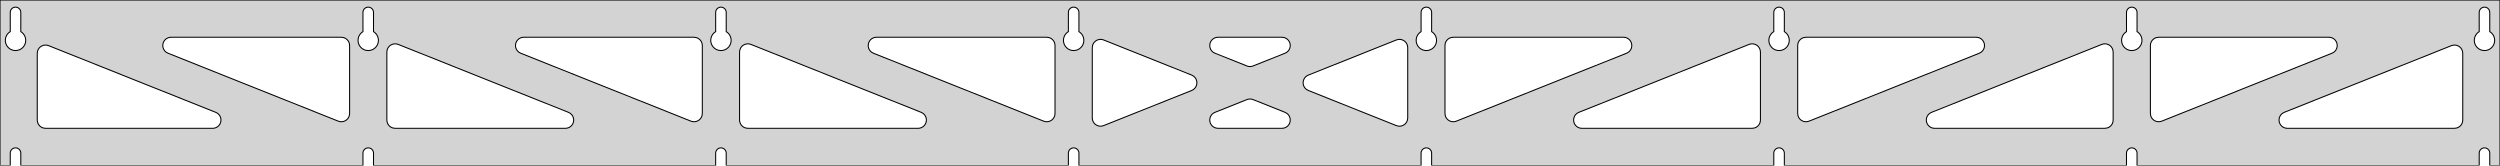 <?xml version="1.0" standalone="no"?>
<!DOCTYPE svg PUBLIC "-//W3C//DTD SVG 1.1//EN" "http://www.w3.org/Graphics/SVG/1.1/DTD/svg11.dtd">
<svg width="1208mm" height="80mm" viewBox="0 -80 1208 80" xmlns="http://www.w3.org/2000/svg" version="1.1">
<title>OpenSCAD Model</title>
<path d="
M 1208,-80 L 0,-80 L 0,-0 L 4.95,-0 L 4.95,-6 L 5.006,-6.53
 L 5.17,-7.037 L 5.437,-7.499 L 5.794,-7.895 L 6.225,-8.208 L 6.712,-8.425 L 7.233,-8.536
 L 7.767,-8.536 L 8.288,-8.425 L 8.775,-8.208 L 9.206,-7.895 L 9.563,-7.499 L 9.83,-7.037
 L 9.994,-6.53 L 10.05,-6 L 10.05,-0 L 175.379,-0 L 175.379,-6 L 175.434,-6.53
 L 175.599,-7.037 L 175.866,-7.499 L 176.222,-7.895 L 176.654,-8.208 L 177.141,-8.425 L 177.662,-8.536
 L 178.195,-8.536 L 178.717,-8.425 L 179.204,-8.208 L 179.635,-7.895 L 179.992,-7.499 L 180.258,-7.037
 L 180.423,-6.53 L 180.479,-6 L 180.479,-0 L 345.807,-0 L 345.807,-6 L 345.863,-6.53
 L 346.028,-7.037 L 346.294,-7.499 L 346.651,-7.895 L 347.082,-8.208 L 347.569,-8.425 L 348.091,-8.536
 L 348.624,-8.536 L 349.145,-8.425 L 349.632,-8.208 L 350.063,-7.895 L 350.42,-7.499 L 350.687,-7.037
 L 350.851,-6.53 L 350.907,-6 L 350.907,-0 L 516.236,-0 L 516.236,-6 L 516.291,-6.53
 L 516.456,-7.037 L 516.723,-7.499 L 517.079,-7.895 L 517.511,-8.208 L 517.998,-8.425 L 518.519,-8.536
 L 519.052,-8.536 L 519.574,-8.425 L 520.061,-8.208 L 520.492,-7.895 L 520.849,-7.499 L 521.115,-7.037
 L 521.28,-6.53 L 521.336,-6 L 521.336,-0 L 686.664,-0 L 686.664,-6 L 686.72,-6.53
 L 686.885,-7.037 L 687.151,-7.499 L 687.508,-7.895 L 687.939,-8.208 L 688.426,-8.425 L 688.948,-8.536
 L 689.481,-8.536 L 690.002,-8.425 L 690.489,-8.208 L 690.921,-7.895 L 691.277,-7.499 L 691.544,-7.037
 L 691.709,-6.53 L 691.764,-6 L 691.764,-0 L 857.093,-0 L 857.093,-6 L 857.149,-6.53
 L 857.313,-7.037 L 857.58,-7.499 L 857.937,-7.895 L 858.368,-8.208 L 858.855,-8.425 L 859.376,-8.536
 L 859.909,-8.536 L 860.431,-8.425 L 860.918,-8.208 L 861.349,-7.895 L 861.706,-7.499 L 861.972,-7.037
 L 862.137,-6.53 L 862.193,-6 L 862.193,-0 L 1027.52,-0 L 1027.52,-6 L 1027.58,-6.53
 L 1027.74,-7.037 L 1028.01,-7.499 L 1028.37,-7.895 L 1028.8,-8.208 L 1029.28,-8.425 L 1029.8,-8.536
 L 1030.34,-8.536 L 1030.86,-8.425 L 1031.35,-8.208 L 1031.78,-7.895 L 1032.13,-7.499 L 1032.4,-7.037
 L 1032.57,-6.53 L 1032.62,-6 L 1032.62,-0 L 1197.95,-0 L 1197.95,-6 L 1198.01,-6.53
 L 1198.17,-7.037 L 1198.44,-7.499 L 1198.79,-7.895 L 1199.22,-8.208 L 1199.71,-8.425 L 1200.23,-8.536
 L 1200.77,-8.536 L 1201.29,-8.425 L 1201.77,-8.208 L 1202.21,-7.895 L 1202.56,-7.499 L 1202.83,-7.037
 L 1202.99,-6.53 L 1203.05,-6 L 1203.05,-0 L 1208,-0 z
M 6.986,-55.607 L 6.477,-55.688 L 5.98,-55.821 L 5.499,-56.005 L 5.04,-56.239 L 4.608,-56.52
 L 4.208,-56.844 L 3.844,-57.208 L 3.52,-57.608 L 3.239,-58.04 L 3.005,-58.499 L 2.821,-58.98
 L 2.688,-59.477 L 2.607,-59.986 L 2.58,-60.5 L 2.607,-61.014 L 2.688,-61.523 L 2.821,-62.02
 L 3.005,-62.501 L 3.239,-62.96 L 3.52,-63.392 L 3.844,-63.792 L 4.208,-64.156 L 4.608,-64.48
 L 4.95,-64.702 L 4.95,-74 L 5.006,-74.53 L 5.17,-75.037 L 5.437,-75.499 L 5.794,-75.895
 L 6.225,-76.208 L 6.712,-76.425 L 7.233,-76.536 L 7.767,-76.536 L 8.288,-76.425 L 8.775,-76.208
 L 9.206,-75.895 L 9.563,-75.499 L 9.83,-75.037 L 9.994,-74.53 L 10.05,-74 L 10.05,-64.702
 L 10.392,-64.48 L 10.792,-64.156 L 11.156,-63.792 L 11.48,-63.392 L 11.761,-62.96 L 11.995,-62.501
 L 12.179,-62.02 L 12.312,-61.523 L 12.393,-61.014 L 12.42,-60.5 L 12.393,-59.986 L 12.312,-59.477
 L 12.179,-58.98 L 11.995,-58.499 L 11.761,-58.04 L 11.48,-57.608 L 11.156,-57.208 L 10.792,-56.844
 L 10.392,-56.52 L 9.96,-56.239 L 9.501,-56.005 L 9.02,-55.821 L 8.523,-55.688 L 8.014,-55.607
 L 7.5,-55.58 z
M 177.414,-55.607 L 176.906,-55.688 L 176.408,-55.821 L 175.927,-56.005 L 175.469,-56.239 L 175.037,-56.52
 L 174.636,-56.844 L 174.272,-57.208 L 173.948,-57.608 L 173.668,-58.04 L 173.434,-58.499 L 173.249,-58.98
 L 173.116,-59.477 L 173.036,-59.986 L 173.009,-60.5 L 173.036,-61.014 L 173.116,-61.523 L 173.249,-62.02
 L 173.434,-62.501 L 173.668,-62.96 L 173.948,-63.392 L 174.272,-63.792 L 174.636,-64.156 L 175.037,-64.48
 L 175.379,-64.702 L 175.379,-74 L 175.434,-74.53 L 175.599,-75.037 L 175.866,-75.499 L 176.222,-75.895
 L 176.654,-76.208 L 177.141,-76.425 L 177.662,-76.536 L 178.195,-76.536 L 178.717,-76.425 L 179.204,-76.208
 L 179.635,-75.895 L 179.992,-75.499 L 180.258,-75.037 L 180.423,-74.53 L 180.479,-74 L 180.479,-64.702
 L 180.82,-64.48 L 181.221,-64.156 L 181.585,-63.792 L 181.909,-63.392 L 182.189,-62.96 L 182.423,-62.501
 L 182.608,-62.02 L 182.741,-61.523 L 182.822,-61.014 L 182.849,-60.5 L 182.822,-59.986 L 182.741,-59.477
 L 182.608,-58.98 L 182.423,-58.499 L 182.189,-58.04 L 181.909,-57.608 L 181.585,-57.208 L 181.221,-56.844
 L 180.82,-56.52 L 180.389,-56.239 L 179.93,-56.005 L 179.449,-55.821 L 178.951,-55.688 L 178.443,-55.607
 L 177.929,-55.58 z
M 347.843,-55.607 L 347.334,-55.688 L 346.837,-55.821 L 346.356,-56.005 L 345.897,-56.239 L 345.465,-56.52
 L 345.065,-56.844 L 344.701,-57.208 L 344.377,-57.608 L 344.096,-58.04 L 343.863,-58.499 L 343.678,-58.98
 L 343.545,-59.477 L 343.464,-59.986 L 343.437,-60.5 L 343.464,-61.014 L 343.545,-61.523 L 343.678,-62.02
 L 343.863,-62.501 L 344.096,-62.96 L 344.377,-63.392 L 344.701,-63.792 L 345.065,-64.156 L 345.465,-64.48
 L 345.807,-64.702 L 345.807,-74 L 345.863,-74.53 L 346.028,-75.037 L 346.294,-75.499 L 346.651,-75.895
 L 347.082,-76.208 L 347.569,-76.425 L 348.091,-76.536 L 348.624,-76.536 L 349.145,-76.425 L 349.632,-76.208
 L 350.063,-75.895 L 350.42,-75.499 L 350.687,-75.037 L 350.851,-74.53 L 350.907,-74 L 350.907,-64.702
 L 351.249,-64.48 L 351.649,-64.156 L 352.013,-63.792 L 352.337,-63.392 L 352.618,-62.96 L 352.852,-62.501
 L 353.036,-62.02 L 353.17,-61.523 L 353.25,-61.014 L 353.277,-60.5 L 353.25,-59.986 L 353.17,-59.477
 L 353.036,-58.98 L 352.852,-58.499 L 352.618,-58.04 L 352.337,-57.608 L 352.013,-57.208 L 351.649,-56.844
 L 351.249,-56.52 L 350.817,-56.239 L 350.358,-56.005 L 349.877,-55.821 L 349.38,-55.688 L 348.871,-55.607
 L 348.357,-55.58 z
M 518.271,-55.607 L 517.763,-55.688 L 517.265,-55.821 L 516.785,-56.005 L 516.326,-56.239 L 515.894,-56.52
 L 515.494,-56.844 L 515.129,-57.208 L 514.805,-57.608 L 514.525,-58.04 L 514.291,-58.499 L 514.107,-58.98
 L 513.973,-59.477 L 513.893,-59.986 L 513.866,-60.5 L 513.893,-61.014 L 513.973,-61.523 L 514.107,-62.02
 L 514.291,-62.501 L 514.525,-62.96 L 514.805,-63.392 L 515.129,-63.792 L 515.494,-64.156 L 515.894,-64.48
 L 516.236,-64.702 L 516.236,-74 L 516.291,-74.53 L 516.456,-75.037 L 516.723,-75.499 L 517.079,-75.895
 L 517.511,-76.208 L 517.998,-76.425 L 518.519,-76.536 L 519.052,-76.536 L 519.574,-76.425 L 520.061,-76.208
 L 520.492,-75.895 L 520.849,-75.499 L 521.115,-75.037 L 521.28,-74.53 L 521.336,-74 L 521.336,-64.702
 L 521.678,-64.48 L 522.078,-64.156 L 522.442,-63.792 L 522.766,-63.392 L 523.047,-62.96 L 523.28,-62.501
 L 523.465,-62.02 L 523.598,-61.523 L 523.679,-61.014 L 523.706,-60.5 L 523.679,-59.986 L 523.598,-59.477
 L 523.465,-58.98 L 523.28,-58.499 L 523.047,-58.04 L 522.766,-57.608 L 522.442,-57.208 L 522.078,-56.844
 L 521.678,-56.52 L 521.246,-56.239 L 520.787,-56.005 L 520.306,-55.821 L 519.809,-55.688 L 519.3,-55.607
 L 518.786,-55.58 z
M 688.7,-55.607 L 688.191,-55.688 L 687.694,-55.821 L 687.213,-56.005 L 686.754,-56.239 L 686.322,-56.52
 L 685.922,-56.844 L 685.558,-57.208 L 685.234,-57.608 L 684.953,-58.04 L 684.72,-58.499 L 684.535,-58.98
 L 684.402,-59.477 L 684.321,-59.986 L 684.294,-60.5 L 684.321,-61.014 L 684.402,-61.523 L 684.535,-62.02
 L 684.72,-62.501 L 684.953,-62.96 L 685.234,-63.392 L 685.558,-63.792 L 685.922,-64.156 L 686.322,-64.48
 L 686.664,-64.702 L 686.664,-74 L 686.72,-74.53 L 686.885,-75.037 L 687.151,-75.499 L 687.508,-75.895
 L 687.939,-76.208 L 688.426,-76.425 L 688.948,-76.536 L 689.481,-76.536 L 690.002,-76.425 L 690.489,-76.208
 L 690.921,-75.895 L 691.277,-75.499 L 691.544,-75.037 L 691.709,-74.53 L 691.764,-74 L 691.764,-64.702
 L 692.106,-64.48 L 692.506,-64.156 L 692.871,-63.792 L 693.195,-63.392 L 693.475,-62.96 L 693.709,-62.501
 L 693.893,-62.02 L 694.027,-61.523 L 694.107,-61.014 L 694.134,-60.5 L 694.107,-59.986 L 694.027,-59.477
 L 693.893,-58.98 L 693.709,-58.499 L 693.475,-58.04 L 693.195,-57.608 L 692.871,-57.208 L 692.506,-56.844
 L 692.106,-56.52 L 691.674,-56.239 L 691.215,-56.005 L 690.735,-55.821 L 690.237,-55.688 L 689.729,-55.607
 L 689.214,-55.58 z
M 859.129,-55.607 L 858.62,-55.688 L 858.122,-55.821 L 857.642,-56.005 L 857.183,-56.239 L 856.751,-56.52
 L 856.351,-56.844 L 855.987,-57.208 L 855.662,-57.608 L 855.382,-58.04 L 855.148,-58.499 L 854.964,-58.98
 L 854.83,-59.477 L 854.75,-59.986 L 854.723,-60.5 L 854.75,-61.014 L 854.83,-61.523 L 854.964,-62.02
 L 855.148,-62.501 L 855.382,-62.96 L 855.662,-63.392 L 855.987,-63.792 L 856.351,-64.156 L 856.751,-64.48
 L 857.093,-64.702 L 857.093,-74 L 857.149,-74.53 L 857.313,-75.037 L 857.58,-75.499 L 857.937,-75.895
 L 858.368,-76.208 L 858.855,-76.425 L 859.376,-76.536 L 859.909,-76.536 L 860.431,-76.425 L 860.918,-76.208
 L 861.349,-75.895 L 861.706,-75.499 L 861.972,-75.037 L 862.137,-74.53 L 862.193,-74 L 862.193,-64.702
 L 862.535,-64.48 L 862.935,-64.156 L 863.299,-63.792 L 863.623,-63.392 L 863.904,-62.96 L 864.137,-62.501
 L 864.322,-62.02 L 864.455,-61.523 L 864.536,-61.014 L 864.563,-60.5 L 864.536,-59.986 L 864.455,-59.477
 L 864.322,-58.98 L 864.137,-58.499 L 863.904,-58.04 L 863.623,-57.608 L 863.299,-57.208 L 862.935,-56.844
 L 862.535,-56.52 L 862.103,-56.239 L 861.644,-56.005 L 861.163,-55.821 L 860.666,-55.688 L 860.157,-55.607
 L 859.643,-55.58 z
M 1029.56,-55.607 L 1029.05,-55.688 L 1028.55,-55.821 L 1028.07,-56.005 L 1027.61,-56.239 L 1027.18,-56.52
 L 1026.78,-56.844 L 1026.42,-57.208 L 1026.09,-57.608 L 1025.81,-58.04 L 1025.58,-58.499 L 1025.39,-58.98
 L 1025.26,-59.477 L 1025.18,-59.986 L 1025.15,-60.5 L 1025.18,-61.014 L 1025.26,-61.523 L 1025.39,-62.02
 L 1025.58,-62.501 L 1025.81,-62.96 L 1026.09,-63.392 L 1026.42,-63.792 L 1026.78,-64.156 L 1027.18,-64.48
 L 1027.52,-64.702 L 1027.52,-74 L 1027.58,-74.53 L 1027.74,-75.037 L 1028.01,-75.499 L 1028.37,-75.895
 L 1028.8,-76.208 L 1029.28,-76.425 L 1029.8,-76.536 L 1030.34,-76.536 L 1030.86,-76.425 L 1031.35,-76.208
 L 1031.78,-75.895 L 1032.13,-75.499 L 1032.4,-75.037 L 1032.57,-74.53 L 1032.62,-74 L 1032.62,-64.702
 L 1032.96,-64.48 L 1033.36,-64.156 L 1033.73,-63.792 L 1034.05,-63.392 L 1034.33,-62.96 L 1034.57,-62.501
 L 1034.75,-62.02 L 1034.88,-61.523 L 1034.96,-61.014 L 1034.99,-60.5 L 1034.96,-59.986 L 1034.88,-59.477
 L 1034.75,-58.98 L 1034.57,-58.499 L 1034.33,-58.04 L 1034.05,-57.608 L 1033.73,-57.208 L 1033.36,-56.844
 L 1032.96,-56.52 L 1032.53,-56.239 L 1032.07,-56.005 L 1031.59,-55.821 L 1031.09,-55.688 L 1030.59,-55.607
 L 1030.07,-55.58 z
M 1199.99,-55.607 L 1199.48,-55.688 L 1198.98,-55.821 L 1198.5,-56.005 L 1198.04,-56.239 L 1197.61,-56.52
 L 1197.21,-56.844 L 1196.84,-57.208 L 1196.52,-57.608 L 1196.24,-58.04 L 1196.01,-58.499 L 1195.82,-58.98
 L 1195.69,-59.477 L 1195.61,-59.986 L 1195.58,-60.5 L 1195.61,-61.014 L 1195.69,-61.523 L 1195.82,-62.02
 L 1196.01,-62.501 L 1196.24,-62.96 L 1196.52,-63.392 L 1196.84,-63.792 L 1197.21,-64.156 L 1197.61,-64.48
 L 1197.95,-64.702 L 1197.95,-74 L 1198.01,-74.53 L 1198.17,-75.037 L 1198.44,-75.499 L 1198.79,-75.895
 L 1199.23,-76.208 L 1199.71,-76.425 L 1200.23,-76.536 L 1200.77,-76.536 L 1201.29,-76.425 L 1201.77,-76.208
 L 1202.21,-75.895 L 1202.56,-75.499 L 1202.83,-75.037 L 1202.99,-74.53 L 1203.05,-74 L 1203.05,-64.702
 L 1203.39,-64.48 L 1203.79,-64.156 L 1204.16,-63.792 L 1204.48,-63.392 L 1204.76,-62.96 L 1204.99,-62.501
 L 1205.18,-62.02 L 1205.31,-61.523 L 1205.39,-61.014 L 1205.42,-60.5 L 1205.39,-59.986 L 1205.31,-59.477
 L 1205.18,-58.98 L 1204.99,-58.499 L 1204.76,-58.04 L 1204.48,-57.608 L 1204.16,-57.208 L 1203.79,-56.844
 L 1203.39,-56.52 L 1202.96,-56.239 L 1202.5,-56.005 L 1202.02,-55.821 L 1201.52,-55.688 L 1201.01,-55.607
 L 1200.5,-55.58 z
M 701.23,-21.296 L 700.445,-21.585 L 699.738,-22.031 L 699.139,-22.615 L 698.674,-23.31 L 698.365,-24.087
 L 698.214,-25.173 L 698.214,-58 L 698.302,-58.832 L 698.56,-59.627 L 698.978,-60.351 L 699.538,-60.973
 L 700.214,-61.464 L 700.978,-61.804 L 702.214,-62 L 784.489,-62 L 785.321,-61.913 L 786.116,-61.654
 L 786.841,-61.236 L 787.462,-60.676 L 787.953,-60 L 788.294,-59.236 L 788.467,-58.418 L 788.467,-57.582
 L 788.294,-56.764 L 787.953,-56 L 787.462,-55.324 L 786.841,-54.764 L 785.972,-54.285 L 703.697,-21.457
 L 702.892,-21.23 L 702.057,-21.176 z
M 603.322,-47.892 L 602.518,-48.119 L 587.064,-54.285 L 586.195,-54.764 L 585.574,-55.324 L 585.082,-56
 L 584.742,-56.764 L 584.568,-57.582 L 584.568,-58.418 L 584.742,-59.236 L 585.082,-60 L 585.574,-60.676
 L 586.195,-61.236 L 586.92,-61.654 L 587.715,-61.913 L 588.546,-62 L 619.454,-62 L 620.438,-61.877
 L 621.223,-61.587 L 621.93,-61.141 L 622.529,-60.558 L 622.993,-59.863 L 623.303,-59.086 L 623.445,-58.262
 L 623.412,-57.426 L 623.206,-56.616 L 622.836,-55.866 L 622.319,-55.209 L 621.676,-54.674 L 620.936,-54.285
 L 605.482,-48.119 L 604.984,-47.957 L 604.157,-47.837 z
M 505.108,-21.23 L 504.303,-21.457 L 422.028,-54.285 L 421.159,-54.764 L 420.538,-55.324 L 420.047,-56
 L 419.706,-56.764 L 419.533,-57.582 L 419.533,-58.418 L 419.706,-59.236 L 420.047,-60 L 420.538,-60.676
 L 421.159,-61.236 L 421.884,-61.654 L 422.679,-61.913 L 423.511,-62 L 505.786,-62 L 507.022,-61.804
 L 507.786,-61.464 L 508.462,-60.973 L 509.022,-60.351 L 509.44,-59.627 L 509.698,-58.832 L 509.786,-58
 L 509.786,-25.173 L 509.635,-24.087 L 509.326,-23.31 L 508.861,-22.615 L 508.262,-22.031 L 507.555,-21.585
 L 506.77,-21.296 L 505.943,-21.176 z
M 334.68,-21.23 L 333.875,-21.457 L 251.6,-54.285 L 250.731,-54.764 L 250.109,-55.324 L 249.618,-56
 L 249.278,-56.764 L 249.104,-57.582 L 249.104,-58.418 L 249.278,-59.236 L 249.618,-60 L 250.109,-60.676
 L 250.731,-61.236 L 251.455,-61.654 L 252.25,-61.913 L 253.082,-62 L 335.357,-62 L 336.593,-61.804
 L 337.357,-61.464 L 338.034,-60.973 L 338.593,-60.351 L 339.011,-59.627 L 339.27,-58.832 L 339.357,-58
 L 339.357,-25.173 L 339.207,-24.087 L 338.897,-23.31 L 338.432,-22.615 L 337.833,-22.031 L 337.126,-21.585
 L 336.342,-21.296 L 335.514,-21.176 z
M 1042.09,-21.296 L 1041.3,-21.585 L 1040.6,-22.031 L 1040,-22.615 L 1039.53,-23.31 L 1039.22,-24.087
 L 1039.07,-25.173 L 1039.07,-58 L 1039.16,-58.832 L 1039.42,-59.627 L 1039.84,-60.351 L 1040.39,-60.973
 L 1041.07,-61.464 L 1041.84,-61.804 L 1043.07,-62 L 1125.35,-62 L 1126.18,-61.913 L 1126.97,-61.654
 L 1127.7,-61.236 L 1128.32,-60.676 L 1128.81,-60 L 1129.15,-59.236 L 1129.32,-58.418 L 1129.32,-57.582
 L 1129.15,-56.764 L 1128.81,-56 L 1128.32,-55.324 L 1127.7,-54.764 L 1126.83,-54.285 L 1044.55,-21.457
 L 1043.75,-21.23 L 1042.91,-21.176 z
M 164.251,-21.23 L 163.446,-21.457 L 81.171,-54.285 L 80.302,-54.764 L 79.681,-55.324 L 79.189,-56
 L 78.849,-56.764 L 78.675,-57.582 L 78.675,-58.418 L 78.849,-59.236 L 79.189,-60 L 79.681,-60.676
 L 80.302,-61.236 L 81.026,-61.654 L 81.822,-61.913 L 82.653,-62 L 164.929,-62 L 166.165,-61.804
 L 166.929,-61.464 L 167.605,-60.973 L 168.165,-60.351 L 168.583,-59.627 L 168.841,-58.832 L 168.929,-58
 L 168.929,-25.173 L 168.778,-24.087 L 168.468,-23.31 L 168.004,-22.615 L 167.405,-22.031 L 166.698,-21.585
 L 165.913,-21.296 L 165.085,-21.176 z
M 871.658,-21.296 L 870.874,-21.585 L 870.167,-22.031 L 869.568,-22.615 L 869.103,-23.31 L 868.793,-24.087
 L 868.643,-25.173 L 868.643,-58 L 868.73,-58.832 L 868.989,-59.627 L 869.407,-60.351 L 869.966,-60.973
 L 870.643,-61.464 L 871.407,-61.804 L 872.643,-62 L 954.918,-62 L 955.75,-61.913 L 956.545,-61.654
 L 957.269,-61.236 L 957.891,-60.676 L 958.382,-60 L 958.722,-59.236 L 958.896,-58.418 L 958.896,-57.582
 L 958.722,-56.764 L 958.382,-56 L 957.891,-55.324 L 957.269,-54.764 L 956.4,-54.285 L 874.125,-21.457
 L 873.32,-21.23 L 872.486,-21.176 z
M 531.368,-19.043 L 530.55,-19.217 L 529.786,-19.557 L 529.109,-20.049 L 528.55,-20.67 L 528.132,-21.394
 L 527.873,-22.189 L 527.786,-23.021 L 527.786,-56.979 L 527.936,-58.065 L 528.246,-58.842 L 528.71,-59.537
 L 529.309,-60.12 L 530.017,-60.566 L 530.801,-60.856 L 531.629,-60.976 L 532.463,-60.921 L 533.268,-60.694
 L 575.822,-43.715 L 576.816,-43.141 L 577.415,-42.558 L 577.88,-41.863 L 578.19,-41.086 L 578.331,-40.262
 L 578.299,-39.426 L 578.093,-38.616 L 577.723,-37.866 L 577.205,-37.209 L 576.562,-36.674 L 575.822,-36.285
 L 533.268,-19.306 L 532.204,-19.043 z
M 675.537,-19.079 L 674.732,-19.306 L 632.178,-36.285 L 631.184,-36.859 L 630.585,-37.442 L 630.12,-38.137
 L 629.81,-38.914 L 629.668,-39.738 L 629.701,-40.574 L 629.907,-41.384 L 630.277,-42.134 L 630.795,-42.791
 L 631.438,-43.326 L 632.178,-43.715 L 674.732,-60.694 L 675.796,-60.957 L 676.632,-60.957 L 677.45,-60.783
 L 678.214,-60.443 L 678.891,-59.952 L 679.45,-59.33 L 679.868,-58.606 L 680.127,-57.811 L 680.214,-56.979
 L 680.214,-23.021 L 680.064,-21.935 L 679.754,-21.159 L 679.29,-20.463 L 678.691,-19.88 L 677.983,-19.433
 L 677.199,-19.144 L 676.371,-19.024 z
M 190.929,-18 L 189.692,-18.196 L 188.929,-18.536 L 188.252,-19.027 L 187.692,-19.649 L 187.274,-20.373
 L 187.016,-21.168 L 186.929,-22 L 186.929,-54.827 L 187.079,-55.913 L 187.389,-56.69 L 187.853,-57.385
 L 188.452,-57.969 L 189.16,-58.415 L 189.944,-58.704 L 190.772,-58.824 L 191.606,-58.77 L 192.411,-58.542
 L 274.686,-25.715 L 275.555,-25.236 L 276.176,-24.677 L 276.668,-24 L 277.008,-23.236 L 277.182,-22.418
 L 277.182,-21.582 L 277.008,-20.764 L 276.668,-20 L 276.176,-19.323 L 275.555,-18.764 L 274.831,-18.346
 L 274.035,-18.087 L 273.204,-18 z
M 361.357,-18 L 360.121,-18.196 L 359.357,-18.536 L 358.681,-19.027 L 358.121,-19.649 L 357.703,-20.373
 L 357.445,-21.168 L 357.357,-22 L 357.357,-54.827 L 357.507,-55.913 L 357.817,-56.69 L 358.282,-57.385
 L 358.881,-57.969 L 359.588,-58.415 L 360.373,-58.704 L 361.2,-58.824 L 362.035,-58.77 L 362.839,-58.542
 L 445.115,-25.715 L 445.983,-25.236 L 446.605,-24.677 L 447.096,-24 L 447.436,-23.236 L 447.61,-22.418
 L 447.61,-21.582 L 447.436,-20.764 L 447.096,-20 L 446.605,-19.323 L 445.983,-18.764 L 445.259,-18.346
 L 444.464,-18.087 L 443.632,-18 z
M 764.368,-18 L 763.536,-18.087 L 762.741,-18.346 L 762.017,-18.764 L 761.395,-19.323 L 760.904,-20
 L 760.564,-20.764 L 760.39,-21.582 L 760.39,-22.418 L 760.564,-23.236 L 760.904,-24 L 761.395,-24.677
 L 762.017,-25.236 L 762.885,-25.715 L 845.161,-58.542 L 845.965,-58.77 L 846.8,-58.824 L 847.627,-58.704
 L 848.412,-58.415 L 849.119,-57.969 L 849.718,-57.385 L 850.183,-56.69 L 850.493,-55.913 L 850.643,-54.827
 L 850.643,-22 L 850.555,-21.168 L 850.297,-20.373 L 849.879,-19.649 L 849.319,-19.027 L 848.643,-18.536
 L 847.879,-18.196 L 846.643,-18 z
M 934.796,-18 L 933.965,-18.087 L 933.169,-18.346 L 932.445,-18.764 L 931.824,-19.323 L 931.332,-20
 L 930.992,-20.764 L 930.818,-21.582 L 930.818,-22.418 L 930.992,-23.236 L 931.332,-24 L 931.824,-24.677
 L 932.445,-25.236 L 933.314,-25.715 L 1015.59,-58.542 L 1016.39,-58.77 L 1017.23,-58.824 L 1018.06,-58.704
 L 1018.84,-58.415 L 1019.55,-57.969 L 1020.15,-57.385 L 1020.61,-56.69 L 1020.92,-55.913 L 1021.07,-54.827
 L 1021.07,-22 L 1020.98,-21.168 L 1020.73,-20.373 L 1020.31,-19.649 L 1019.75,-19.027 L 1019.07,-18.536
 L 1018.31,-18.196 L 1017.07,-18 z
M 22,-18 L 20.764,-18.196 L 20,-18.536 L 19.323,-19.027 L 18.764,-19.649 L 18.346,-20.373
 L 18.087,-21.168 L 18,-22 L 18,-54.229 L 18.15,-55.315 L 18.46,-56.091 L 18.925,-56.787
 L 19.524,-57.37 L 20.231,-57.816 L 21.015,-58.106 L 21.843,-58.226 L 22.677,-58.171 L 23.482,-57.944
 L 104.257,-25.715 L 105.126,-25.236 L 105.748,-24.677 L 106.239,-24 L 106.579,-23.236 L 106.753,-22.418
 L 106.753,-21.582 L 106.579,-20.764 L 106.239,-20 L 105.748,-19.323 L 105.126,-18.764 L 104.402,-18.346
 L 103.607,-18.087 L 102.775,-18 z
M 1105.22,-18 L 1104.39,-18.087 L 1103.6,-18.346 L 1102.87,-18.764 L 1102.25,-19.323 L 1101.76,-20
 L 1101.42,-20.764 L 1101.25,-21.582 L 1101.25,-22.418 L 1101.42,-23.236 L 1101.76,-24 L 1102.25,-24.677
 L 1102.87,-25.236 L 1103.74,-25.715 L 1184.52,-57.944 L 1185.32,-58.171 L 1186.16,-58.226 L 1186.98,-58.106
 L 1187.77,-57.816 L 1188.48,-57.37 L 1189.08,-56.787 L 1189.54,-56.091 L 1189.85,-55.315 L 1190,-54.229
 L 1190,-22 L 1189.91,-21.168 L 1189.65,-20.373 L 1189.24,-19.649 L 1188.68,-19.027 L 1188,-18.536
 L 1187.24,-18.196 L 1186,-18 z
M 588.546,-18 L 587.562,-18.123 L 586.777,-18.413 L 586.07,-18.859 L 585.471,-19.442 L 585.007,-20.137
 L 584.697,-20.914 L 584.555,-21.738 L 584.588,-22.574 L 584.794,-23.384 L 585.163,-24.134 L 585.681,-24.791
 L 586.324,-25.326 L 587.064,-25.715 L 602.518,-31.881 L 603.015,-32.043 L 603.843,-32.163 L 604.678,-32.108
 L 605.482,-31.881 L 620.936,-25.715 L 621.805,-25.236 L 622.426,-24.677 L 622.918,-24 L 623.258,-23.236
 L 623.432,-22.418 L 623.432,-21.582 L 623.258,-20.764 L 622.918,-20 L 622.426,-19.323 L 621.805,-18.764
 L 621.08,-18.346 L 620.285,-18.087 L 619.454,-18 z
" stroke="black" fill="lightgray" stroke-width="0.5"/>
</svg>
